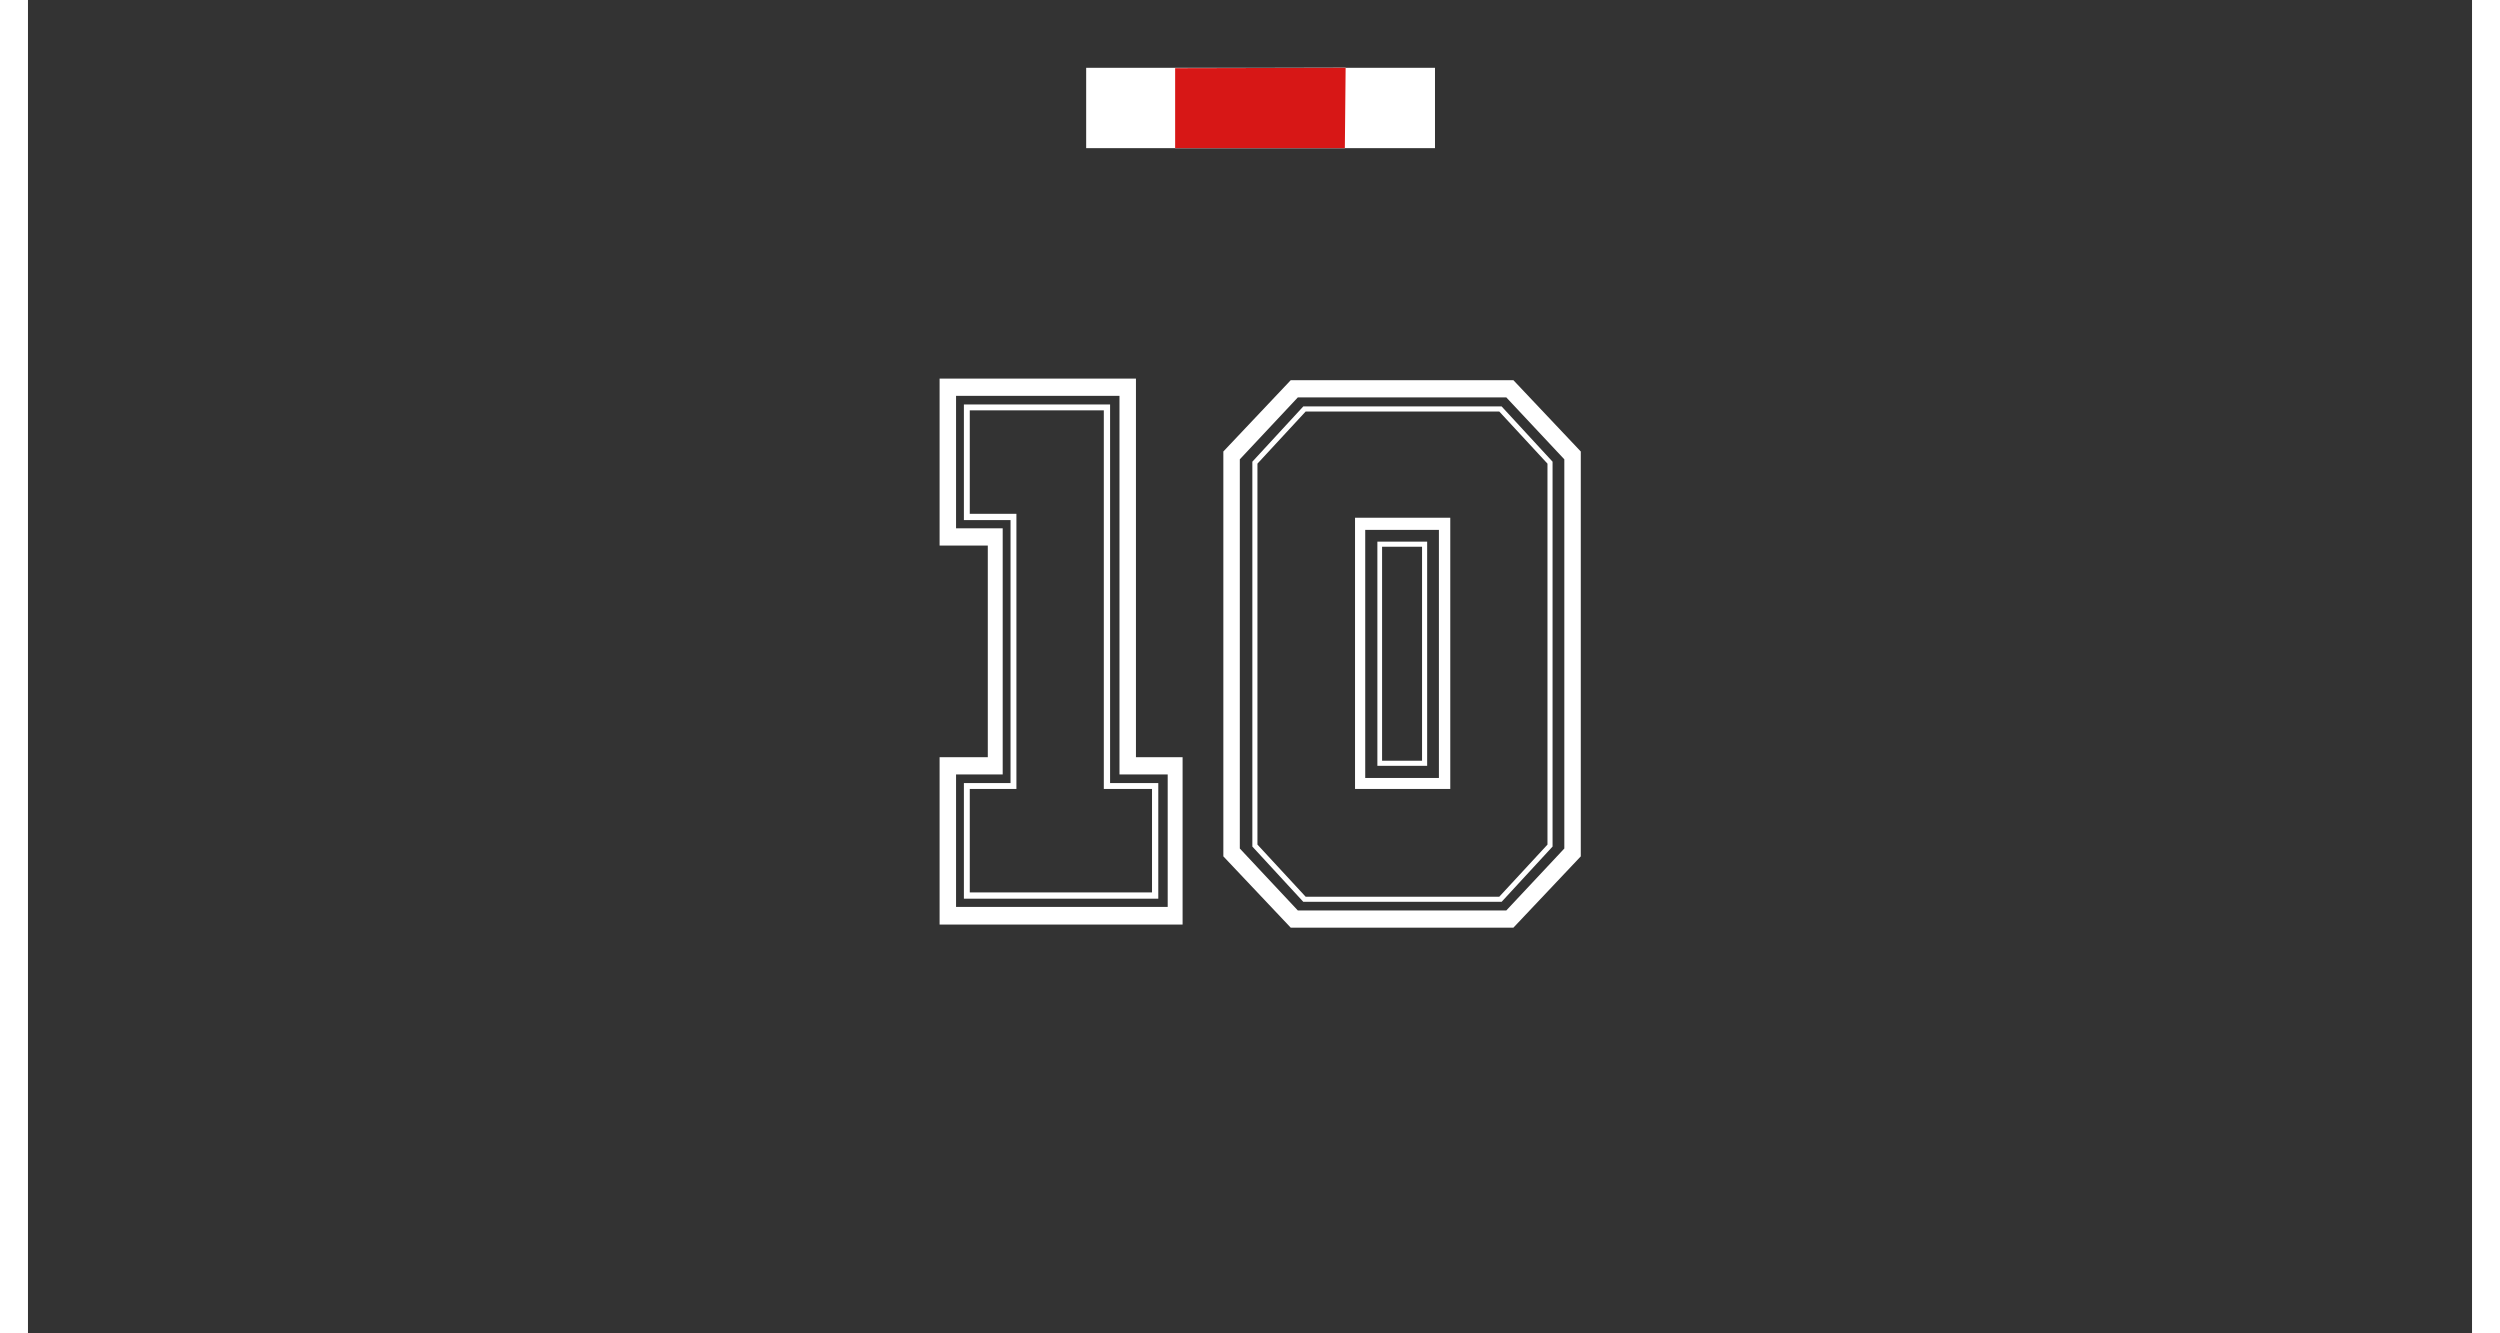<?xml version="1.0" encoding="utf-8"?>
<!-- Generator: Adobe Illustrator 25.1.0, SVG Export Plug-In . SVG Version: 6.00 Build 0)  -->
<svg version="1.1" xmlns="http://www.w3.org/2000/svg" xmlns:xlink="http://www.w3.org/1999/xlink" x="0px" y="0px"
	 width="1500" height="800" viewBox="0 0 623.6 340.2" style="enable-background:new 0 0 623.6 340.2;" xml:space="preserve">
<rect x="0" y="0" width="623.6" height="340.2" fill="#333333" stroke="none"/>
<style type="text/css">
	.st0{fill:#FFFFFF;}
	.st1{fill:none;}
	.st2{fill:#D71716;}
	.st3{display:none;}
	.st4{display:inline;fill:#FDEEF6;}
	.st5{display:inline;}
	.st6{fill:#FDEEF6;}
	.st7{display:inline;fill:none;}
</style>
<g id="White">
	<polygon class="st0" points="270,37.8 359,37.8 359,37.5 359,17.3 270,17.3 	"/>
	<path class="st0" d="M292.7,17.4v20.4H336l0.2-20.5c0,0,0,0,0,0L292.7,17.4L292.7,17.4z"/>
	<g>
		<path class="st0" d="M379,97h-56.8L305,115.2v103.3l17.2,18.2H379l17.2-18.2V115.2L379,97z M392,216.5l-14.8,15.8H324l-14.8-15.8
			v-99.3l14.8-15.8h53.2l14.8,15.8V216.5z"/>
	</g>
	<g>
		<path class="st0" d="M338.6,201.3h24.3v-69.2h-24.3V201.3z M341.2,135.2H360v63.3h-18.8V135.2z"/>
	</g>
	<g>
		<path class="st0" d="M376,230.1h-50.6l-13-14.1v-98.2l13-14.1H376l13,14.1V216L376,230.1z M326,228.8h49.4l12.3-13.3v-97.2
			l-12.3-13.3H326l-12.3,13.3v97.2L326,228.8z"/>
	</g>
	<g>
		<path class="st0" d="M357,195.4h-12.7v-57.2H357V195.4z M345.5,194.1h10.2v-54.6h-10.2V194.1z"/>
	</g>
	<g>
		<g>
			<path class="st0" d="M294.6,193.2v42.7h-62v-42.7h12.3v-54h-12.3V96.6h50.1v96.6H294.6z M278.5,197.6V101h-41.7v33.8h11.9v62.8
				h-11.9v33.8h54v-33.8H278.5z"/>
		</g>
	</g>
	<path class="st0" d="M288.4,229.3h-49.6v-29.5h11.9v-67.1h-11.9v-29.5h37.3v96.6h12.3V229.3z M240.3,227.7h46.5v-26.4h-12.3v-96.6
		h-34.2v26.4h11.9v70.2h-11.9V227.7z"/>
	<g>
		<g>
			<path class="st1" d="M294.6,193.2v42.7h-62v-42.7h12.3v-54h-12.3V96.6h50.1v96.6H294.6z M278.5,197.6V101h-41.7v33.8h11.9v62.8
				h-11.9v33.8h54v-33.8H278.5z"/>
		</g>
	</g>
	<path class="st1" d="M288.4,229.3h-49.6v-29.5h11.9v-67.1h-11.9v-29.5h37.3v96.6h12.3V229.3z M240.3,227.7h46.5v-26.4h-12.3v-96.6
		h-34.2v26.4h11.9v70.2h-11.9V227.7z"/>
	<rect id="cadre_3_" x="-0.5" y="0.3" class="st1" width="623.6" height="340.2"/>
</g>
<g id="Scene">
	<rect x="292.7" y="37.8" class="st2" width="43.3" height="0"/>
	<path class="st1" d="M336.2,17.3C336.3,17.3,336.2,17.3,336.2,17.3L336,37.8h23v-0.3V17.3h-89v20.5h22.8V17.4v0"/>
	<path class="st2" d="M336.2,17.3l-43.5,0.1v0v20.4H336L336.2,17.3C336.2,17.3,336.3,17.3,336.2,17.3z"/>
	<path class="st1" d="M292.7,17.4v20.4H336l0.2-20.5c0,0,0,0,0,0L292.7,17.4L292.7,17.4z"/>
	<g>
		<path class="st1" d="M379,97h-56.8L305,115.2v103.3l17.2,18.2H379l17.2-18.2V115.2L379,97z M392,216.5l-14.8,15.8H324l-14.8-15.8
			v-99.3l14.8-15.8h53.2l14.8,15.8V216.5z"/>
	</g>
	<g>
		<path class="st1" d="M338.6,201.3h24.3v-69.2h-24.3V201.3z M341.2,135.2H360v63.3h-18.8V135.2z"/>
	</g>
	<g>
		<path class="st1" d="M376,230.1h-50.6l-13-14.1v-98.2l13-14.1H376l13,14.1V216L376,230.1z M326,228.8h49.4l12.3-13.3v-97.2
			l-12.3-13.3H326l-12.3,13.3v97.2L326,228.8z"/>
	</g>
	<g>
		<path class="st1" d="M357,195.4h-12.7v-57.2H357V195.4z M345.5,194.1h10.2v-54.6h-10.2V194.1z"/>
	</g>
	<g>
		<g>
			<path class="st1" d="M294.6,193.2v42.7h-62v-42.7h12.3v-54h-12.3V96.6h50.1v96.6H294.6z M278.5,197.6V101h-41.7v33.8h11.9v62.8
				h-11.9v33.8h54v-33.8H278.5z"/>
		</g>
	</g>
	<path class="st1" d="M288.4,229.3h-49.6v-29.5h11.9v-67.1h-11.9v-29.5h37.3v96.6h12.3V229.3z M240.3,227.7h46.5v-26.4h-12.3v-96.6
		h-34.2v26.4h11.9v70.2h-11.9V227.7z"/>
	<rect id="cadre_1_" x="-0.5" y="0.3" class="st1" width="623.6" height="340.2"/>
</g>
<g id="Varnish" class="st3">
	<path class="st4" d="M270,40.6c-1.6,0-2.8-1.3-2.8-2.8V17.3c0-1.6,1.3-2.8,2.8-2.8h89c1.6,0,2.8,1.3,2.8,2.8v20.5
		c0,1.6-1.3,2.8-2.8,2.8H270z"/>
	<path class="st4" d="M379,97h-56.8L305,115.2v103.3l17.2,18.2H379l17.2-18.2V115.2L379,97z M392,216.5l-14.8,15.8H324l-14.8-15.8
		v-99.3l14.8-15.8h53.2l14.8,15.8V216.5z"/>
	<path class="st4" d="M338.6,201.3h24.3v-69.2h-24.3V201.3z M341.2,135.2H360v63.3h-18.8V135.2z"/>
	<path class="st4" d="M376,230.1h-50.6l-13-14.1v-98.2l13-14.1H376l13,14.1V216L376,230.1z M326,228.8h49.4l12.3-13.3v-97.2
		l-12.3-13.3H326l-12.3,13.3v97.2L326,228.8z"/>
	<path class="st4" d="M357,195.4h-12.7v-57.2H357V195.4z M345.5,194.1h10.2v-54.6h-10.2V194.1z"/>
	<path class="st4" d="M294.6,193.2v42.7h-62v-42.7h12.3v-54h-12.3V96.6h50.1v96.6H294.6z M278.5,197.6V101h-41.7v33.8h11.9v62.8
		h-11.9v33.8h54v-33.8H278.5z"/>
	<path class="st4" d="M288.4,229.3h-49.6v-29.5h11.9v-67.1h-11.9v-29.5h37.3v96.6h12.3V229.3z M240.3,227.7h46.5v-26.4h-12.3v-96.6
		h-34.2v26.4h11.9v70.2h-11.9V227.7z"/>
	<path class="st4" d="M294.6,193.2v42.7h-62v-42.7h12.3v-54h-12.3V96.6h50.1v96.6H294.6z M278.5,197.6V101h-41.7v33.8h11.9v62.8
		h-11.9v33.8h54v-33.8H278.5z"/>
	<path class="st4" d="M288.4,229.3h-49.6v-29.5h11.9v-67.1h-11.9v-29.5h37.3v96.6h12.3V229.3z M240.3,227.7h46.5v-26.4h-12.3v-96.6
		h-34.2v26.4h11.9v70.2h-11.9V227.7z"/>
	<path class="st4" d="M379,97h-56.8L305,115.2v103.3l17.2,18.2H379l17.2-18.2V115.2L379,97z M392,216.5l-14.8,15.8H324l-14.8-15.8
		v-99.3l14.8-15.8h53.2l14.8,15.8V216.5z"/>
	<path class="st4" d="M338.6,201.3h24.3v-69.2h-24.3V201.3z M341.2,135.2H360v63.3h-18.8V135.2z"/>
	<path class="st4" d="M376,230.1h-50.6l-13-14.1v-98.2l13-14.1H376l13,14.1V216L376,230.1z M326,228.8h49.4l12.3-13.3v-97.2
		l-12.3-13.3H326l-12.3,13.3v97.2L326,228.8z"/>
	<path class="st4" d="M357,195.4h-12.7v-57.2H357V195.4z M345.5,194.1h10.2v-54.6h-10.2V194.1z"/>
	<path class="st4" d="M294.6,193.2v42.7h-62v-42.7h12.3v-54h-12.3V96.6h50.1v96.6H294.6z M278.5,197.6V101h-41.7v33.8h11.9v62.8
		h-11.9v33.8h54v-33.8H278.5z"/>
	<g class="st5">
		<rect x="348.4" y="142.3" class="st1" width="4.5" height="49"/>
		<path class="st1" d="M243.1,224.9H284v-20.7h-9.4c-1.6,0-2.8-1.3-2.8-2.8v-93.8h-28.6v20.7h9c1.6,0,2.8,1.3,2.8,2.8v70.2
			c0,1.6-1.3,2.8-2.8,2.8h-9V224.9z"/>
		<path class="st1" d="M327.2,107.8l-10.7,11.6v95l10.7,11.6h47l10.7-11.6v-95l-10.7-11.6H327.2z M365.7,201.3
			c0,1.6-1.3,2.8-2.8,2.8h-24.3c-1.6,0-2.8-1.3-2.8-2.8v-69.2c0-1.6,1.3-2.8,2.8-2.8h24.3c1.6,0,2.8,1.3,2.8,2.8V201.3z"/>
		<path class="st6" d="M398.3,113.2L381.1,95c-0.5-0.6-1.3-0.9-2.1-0.9h-56.8c-0.8,0-1.5,0.3-2.1,0.9l-17.2,18.2
			c-0.5,0.5-0.8,1.2-0.8,1.9v103.3c0,0.7,0.3,1.4,0.8,1.9l17.2,18.2c0.5,0.6,1.3,0.9,2.1,0.9H379c0.8,0,1.5-0.3,2.1-0.9l17.2-18.2
			c0.5-0.5,0.8-1.2,0.8-1.9V115.2C399,114.5,398.8,113.8,398.3,113.2z M384.9,119.4v95L374.2,226h-47l-10.7-11.6v-95l10.7-11.6h47
			L384.9,119.4z"/>
		<path class="st6" d="M362.8,129.3h-24.3c-1.6,0-2.8,1.3-2.8,2.8v69.2c0,1.6,1.3,2.8,2.8,2.8h24.3c1.6,0,2.8-1.3,2.8-2.8v-69.2
			C365.7,130.6,364.4,129.3,362.8,129.3z M352.8,142.3v49h-4.5v-49H352.8z"/>
		<path class="st6" d="M294.6,190.4h-9V96.6c0-1.6-1.3-2.8-2.8-2.8h-50.1c-1.6,0-2.8,1.3-2.8,2.8v42.7c0,1.6,1.3,2.8,2.8,2.8h9.4
			v48.3h-9.4c-1.6,0-2.8,1.3-2.8,2.8v42.7c0,1.6,1.3,2.8,2.8,2.8h62c1.6,0,2.8-1.3,2.8-2.8v-42.7
			C297.4,191.6,296.1,190.4,294.6,190.4z M252.2,204.2c1.6,0,2.8-1.3,2.8-2.8v-70.2c0-1.6-1.3-2.8-2.8-2.8h-9v-20.7h28.6v93.8
			c0,1.6,1.3,2.8,2.8,2.8h9.4v20.7h-40.9v-20.7H252.2z"/>
	</g>
	<path class="st4" d="M288.4,229.3h-49.6v-29.5h11.9v-67.1h-11.9v-29.5h37.3v96.6h12.3V229.3z M240.3,227.7h46.5v-26.4h-12.3v-96.6
		h-34.2v26.4h11.9v70.2h-11.9V227.7z"/>
	<rect id="cadre_2_" x="-0.5" y="0.3" class="st7" width="623.6" height="340.2"/>
</g>
</svg>
